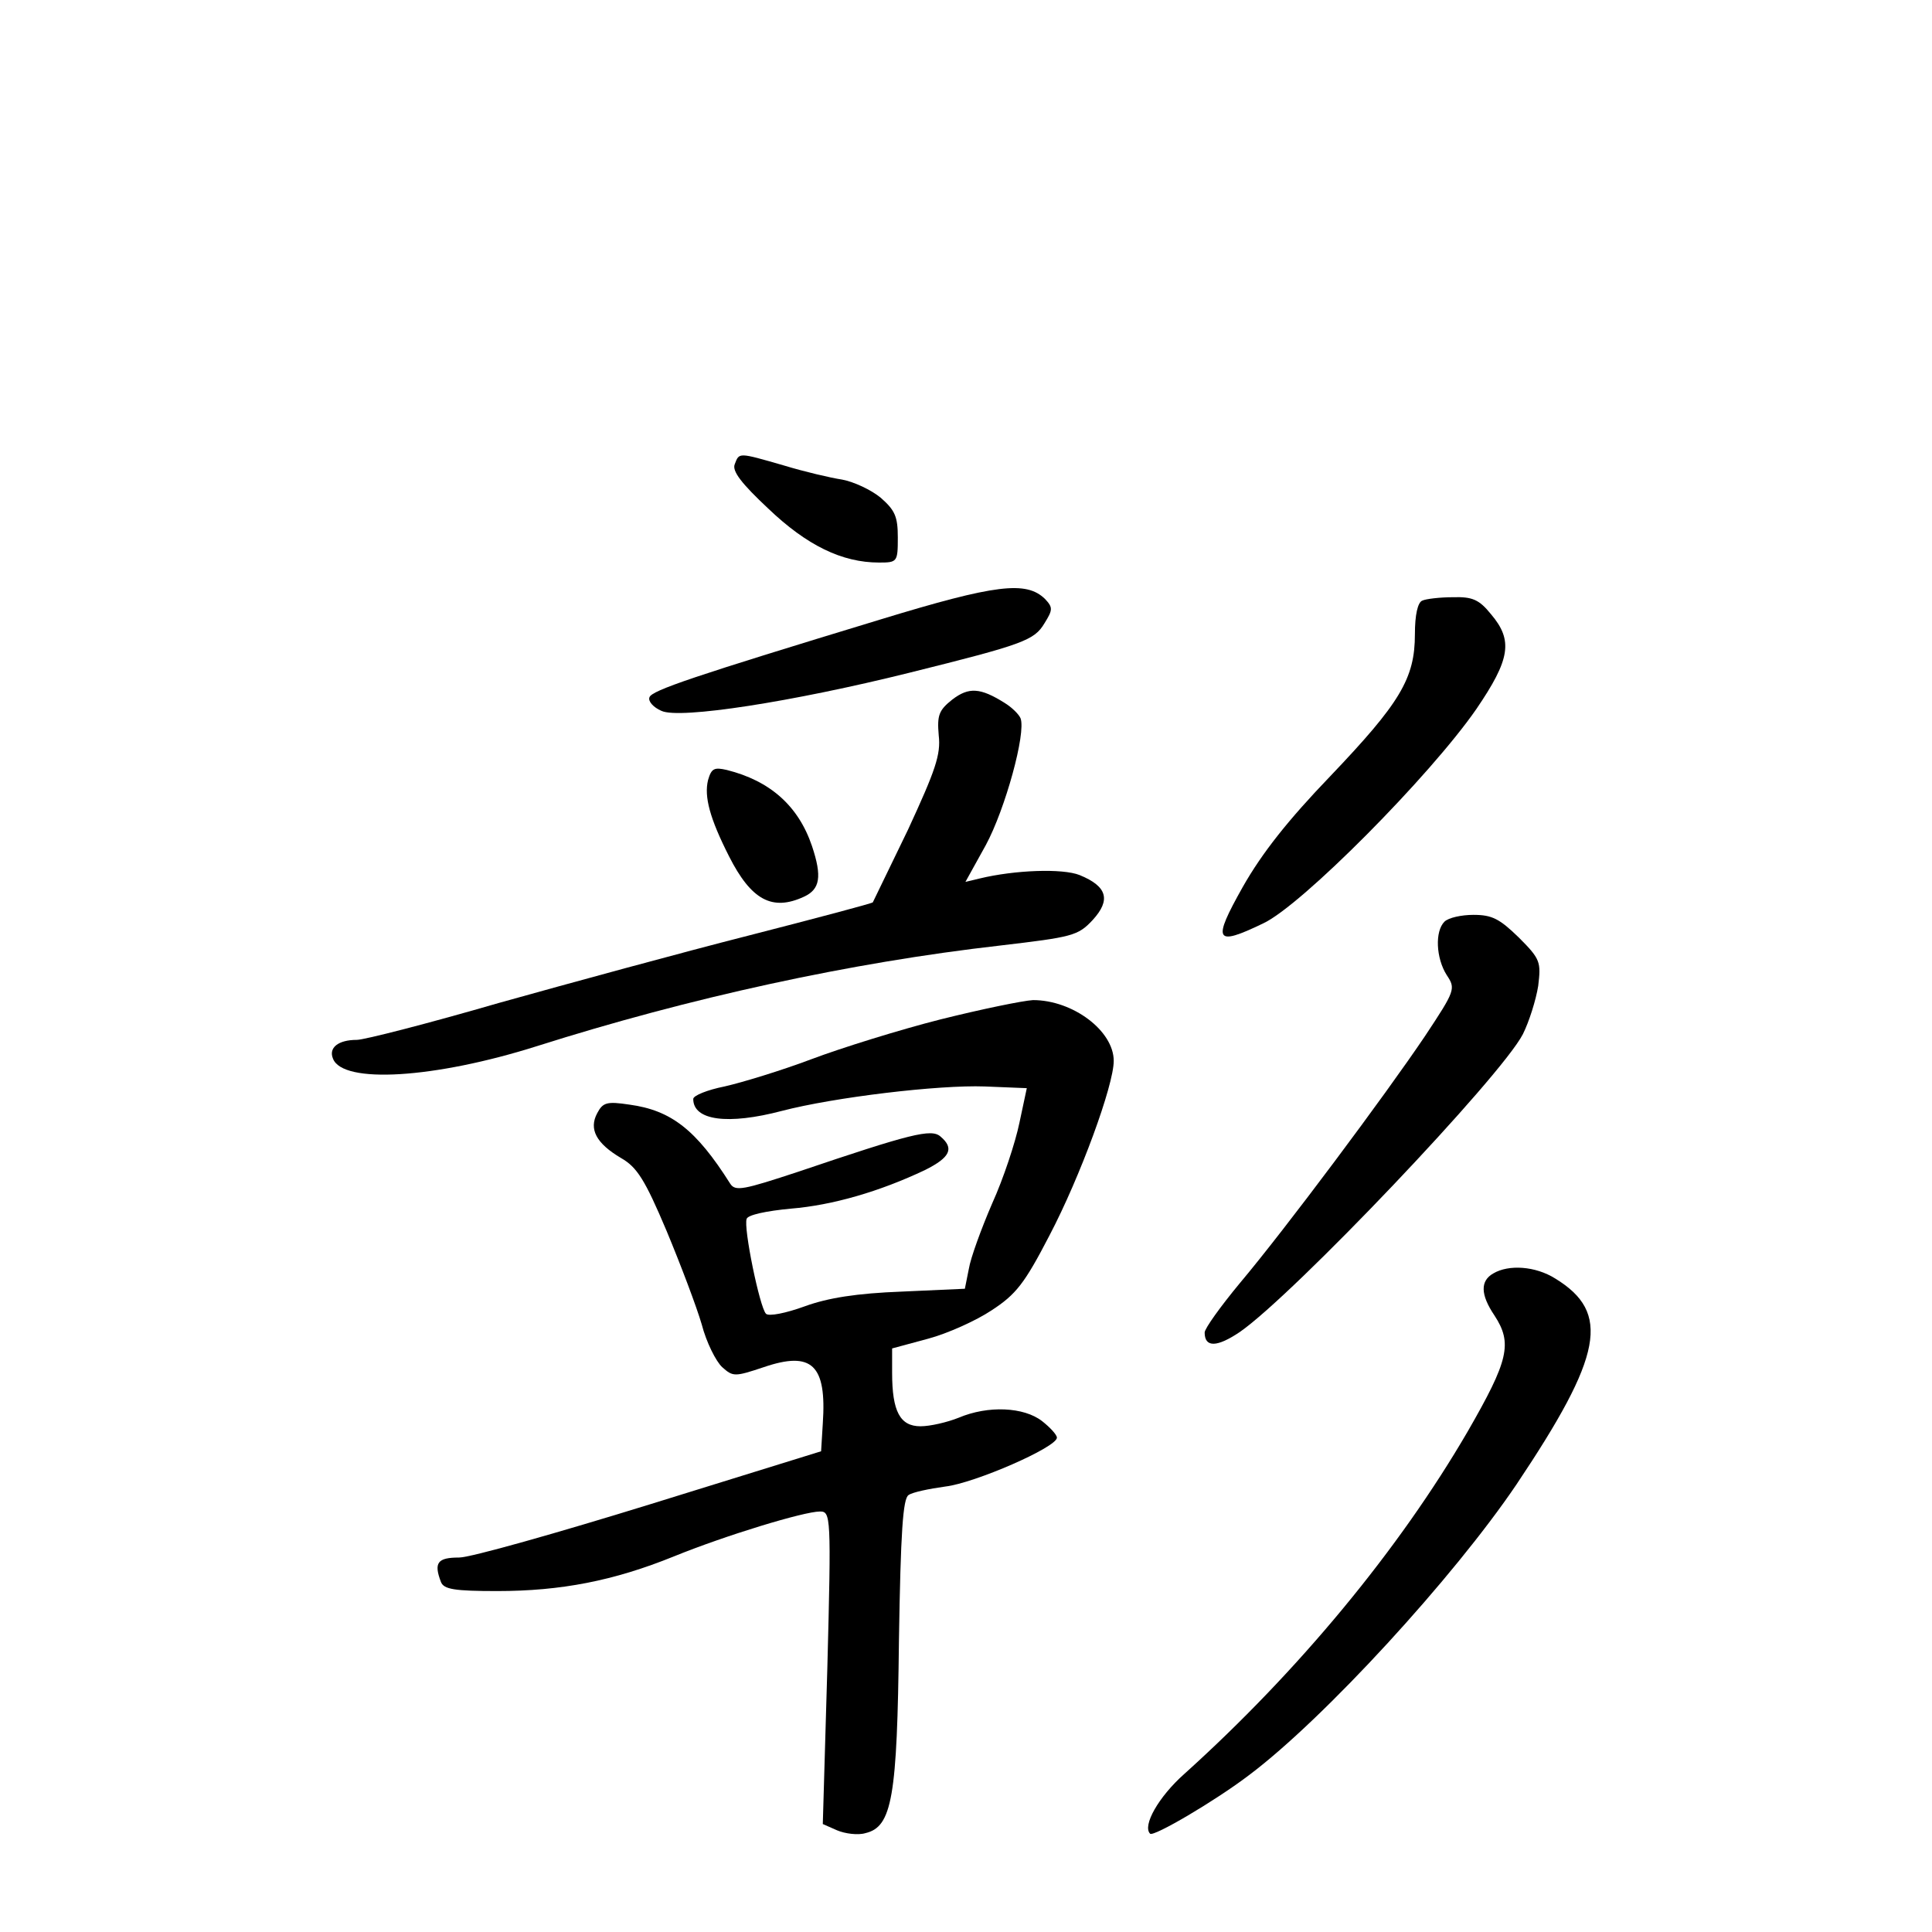 <?xml version="1.0" standalone="no"?>
<!DOCTYPE svg PUBLIC "-//W3C//DTD SVG 20010904//EN"
 "http://www.w3.org/TR/2001/REC-SVG-20010904/DTD/svg10.dtd">
<svg version="1.0" xmlns="http://www.w3.org/2000/svg"
 width="340pt" height="340pt" viewBox="0 0 340 340"
 preserveAspectRatio="xMidYMid meet">
<g transform="translate(0,340) scale(0.1,-0.1)"
fill="#000000" stroke="none">
<path d="M1293 2583 c-5 -12 12 -34 59 -78 68 -65 130 -95 195 -95 32 0 33 1
33 44 0 37 -5 48 -30 70 -17 14 -47 28 -68 32 -20 3 -67 14 -103 25 -80 23
-78 23 -86 2z"/>
<path d="M1550 2310 c-329 -100 -403 -125 -407 -137 -3 -7 7 -18 21 -24 32
-15 231 16 436 67 201 50 220 57 238 87 15 24 15 28 1 43 -33 32 -86 26 -289
-36z"/>
<path d="M2503 2343 c-8 -3 -13 -25 -13 -59 0 -78 -26 -121 -149 -250 -74 -77
-120 -135 -154 -195 -54 -96 -49 -105 36 -64 67 31 294 260 375 377 60 88 65
121 26 167 -21 26 -33 31 -67 30 -23 0 -48 -3 -54 -6z"/>
<path d="M1676 2169 c-24 -19 -27 -28 -24 -63 4 -34 -6 -62 -54 -166 -33 -68
-61 -126 -62 -128 -2 -2 -100 -28 -217 -58 -118 -30 -316 -84 -441 -119 -124
-36 -237 -65 -250 -65 -33 0 -50 -14 -42 -33 17 -45 179 -35 359 22 268 85
551 147 815 177 127 15 137 17 163 45 32 35 26 59 -23 79 -30 12 -114 9 -176
-6 l-25 -6 36 65 c34 63 71 197 61 223 -3 7 -15 19 -28 27 -43 27 -63 28 -92
6z"/>
<path d="M1246 2027 c-7 -29 3 -67 37 -134 39 -77 76 -97 132 -71 28 13 32 35
14 89 -24 71 -74 115 -150 134 -22 5 -27 3 -33 -18z"/>
<path d="M2542 1778 c-17 -17 -15 -64 4 -94 16 -24 15 -27 -38 -107 -70 -104
-246 -340 -326 -435 -34 -41 -62 -80 -62 -87 0 -27 22 -26 62 1 95 66 460 450
498 524 11 22 23 60 27 85 5 42 4 47 -34 85 -34 33 -47 40 -80 40 -21 0 -44
-5 -51 -12z"/>
<path d="M1655 1606 c-71 -18 -174 -50 -227 -70 -53 -20 -122 -41 -153 -48
-30 -6 -55 -16 -55 -22 0 -38 61 -46 156 -21 92 24 276 46 357 43 l74 -3 -13
-61 c-7 -34 -28 -98 -48 -142 -19 -44 -38 -96 -41 -115 l-7 -35 -111 -5 c-79
-3 -130 -11 -171 -26 -33 -12 -63 -18 -68 -13 -11 11 -40 152 -34 167 2 7 35
14 78 18 73 6 156 30 236 68 44 22 52 38 27 59 -16 14 -52 5 -250 -62 -97 -32
-111 -35 -120 -21 -60 95 -104 129 -177 139 -40 6 -47 4 -57 -15 -15 -28 -2
-53 42 -79 28 -16 42 -38 80 -128 25 -60 53 -134 62 -165 8 -31 25 -65 36 -75
19 -17 22 -17 73 0 85 29 111 4 104 -99 l-3 -49 -300 -93 c-165 -51 -317 -94
-337 -94 -38 0 -45 -9 -32 -43 5 -13 24 -16 99 -16 112 0 205 18 311 61 91 37
229 79 257 79 19 0 20 -7 13 -275 l-8 -275 25 -11 c14 -6 37 -9 50 -5 47 11
56 63 59 339 3 191 7 250 17 256 7 5 36 11 65 15 51 6 196 69 196 86 0 5 -12
18 -26 29 -32 25 -95 28 -147 6 -20 -8 -50 -15 -67 -15 -36 0 -50 26 -50 94
l0 43 63 17 c34 9 85 32 112 50 43 28 58 47 102 132 54 103 113 264 113 307 0
53 -72 107 -142 107 -18 -1 -91 -16 -163 -34z"/>
<path d="M2628 1159 c-23 -13 -23 -37 2 -74 32 -49 25 -79 -47 -204 -121 -208
-298 -422 -499 -603 -45 -40 -74 -91 -60 -105 6 -6 115 58 174 103 132 99 361
349 471 512 152 227 166 302 68 362 -35 22 -82 25 -109 9z"/>
</g>
</svg>
